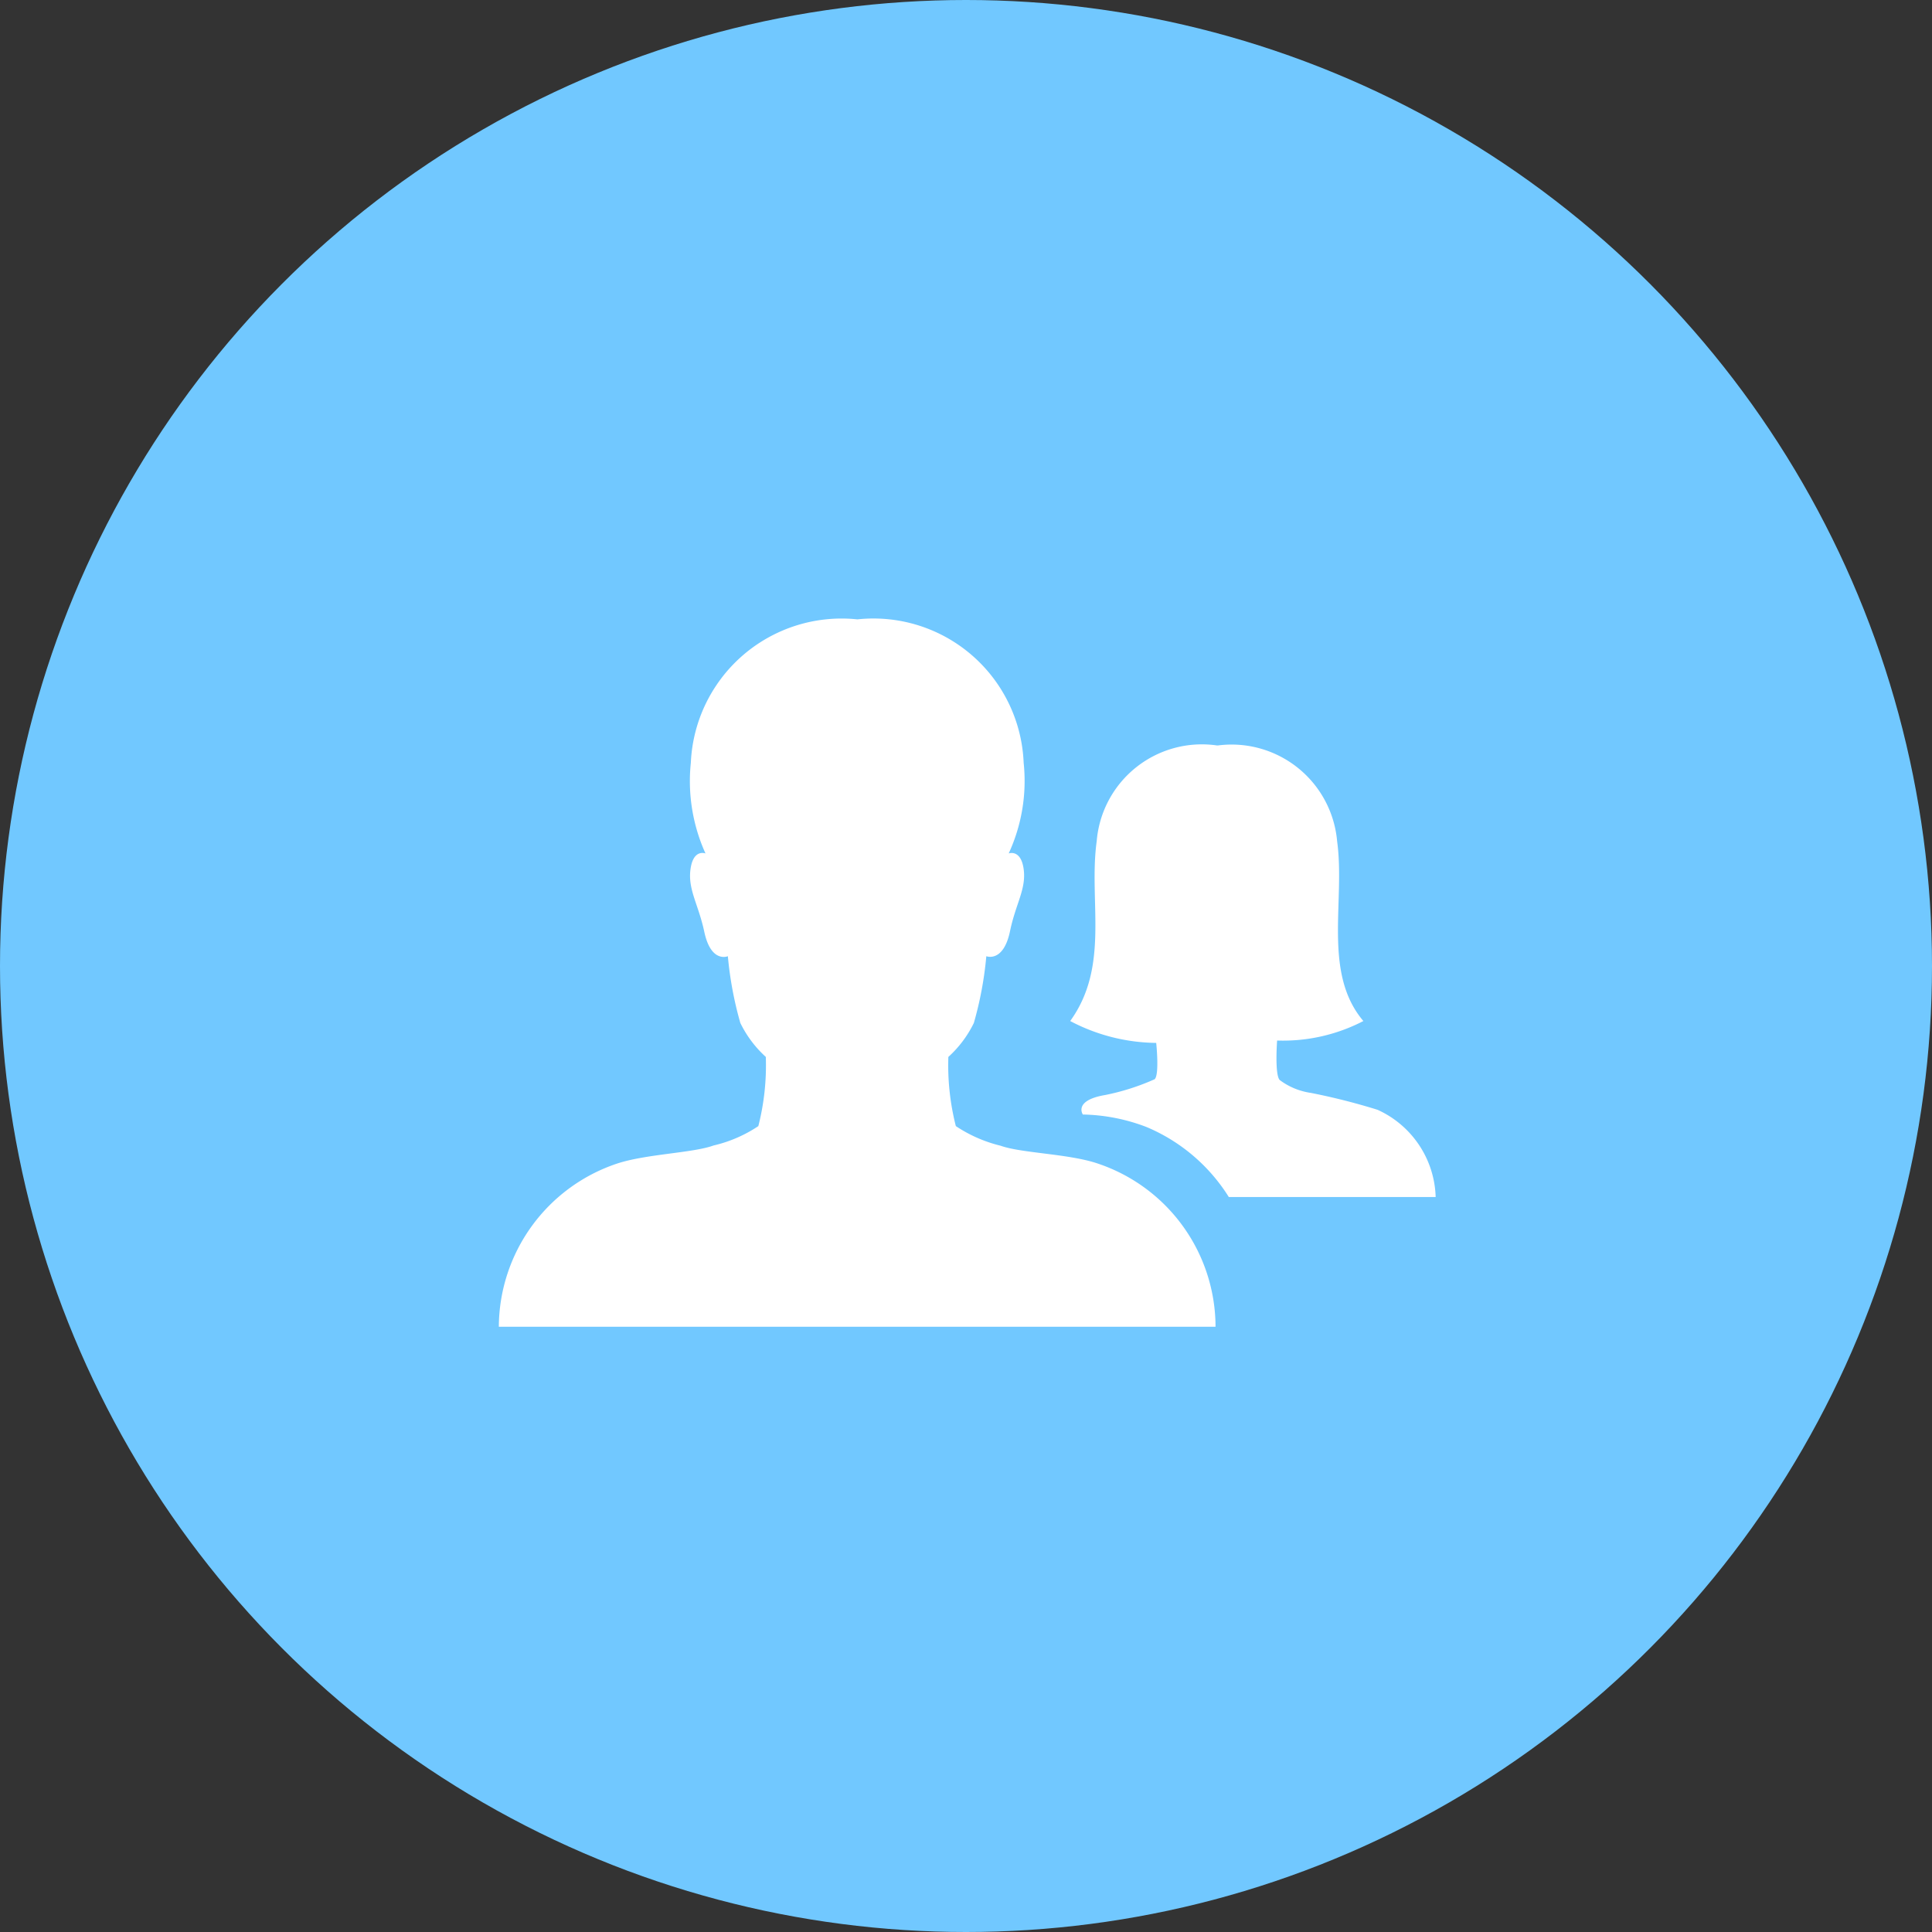<svg xmlns="http://www.w3.org/2000/svg" width="31" height="31" viewBox="0 0 31 31">
  <rect x="0" y="0" width="31" height="31" fill="#333333" stroke="none"/>
  <g id="Group_1269" data-name="Group 1269" transform="translate(-240 -621)">
    <circle id="Ellipse_56" data-name="Ellipse 56" cx="15.5" cy="15.5" r="15.5" transform="translate(240 621)" fill="#71c8ff"/>
    <path id="Path_1950" data-name="Path 1950" d="M17.8,16.488c-.463-.156-1.218-.164-1.553-.284a2.256,2.256,0,0,1-.719-.315,3.954,3.954,0,0,1-.12-1.11,1.8,1.8,0,0,0,.409-.545,5.74,5.74,0,0,0,.2-1.071s.273.109.38-.4c.091-.444.264-.677.219-1s-.24-.249-.24-.249a2.774,2.774,0,0,0,.24-1.456,2.412,2.412,0,0,0-2.668-2.3,2.421,2.421,0,0,0-2.672,2.3,2.814,2.814,0,0,0,.235,1.456s-.194-.078-.24.249.124.561.219,1c.107.518.38.4.38.4a5.8,5.8,0,0,0,.2,1.071,1.8,1.8,0,0,0,.409.545,3.954,3.954,0,0,1-.12,1.11,2.173,2.173,0,0,1-.719.311c-.33.121-1.086.136-1.553.292a2.775,2.775,0,0,0-1.892,2.616h11.5A2.768,2.768,0,0,0,17.8,16.488Z" transform="translate(239.809 623.18)" fill="#fff"/>
    <path id="Path_1952" data-name="Path 1952" d="M25.187,15.981a3.017,3.017,0,0,1-1.38-.351c.64-.886.293-1.919.425-2.884a1.693,1.693,0,0,1,1.929-1.538h.017a1.7,1.7,0,0,1,1.912,1.538c.132.961-.235,2.111.421,2.884a2.8,2.8,0,0,1-1.384.313h0s-.041.543.041.633a1.09,1.09,0,0,0,.5.207,10.31,10.31,0,0,1,1.07.271,1.587,1.587,0,0,1,.933,1.4H26.352a2.867,2.867,0,0,0-1.322-1.124,3,3,0,0,0-1.02-.2s-.157-.226.359-.313a3.754,3.754,0,0,0,.793-.253C25.241,16.49,25.187,15.981,25.187,15.981Z" transform="translate(233.365 621.753)" fill="#fff"/>
  </g>
</svg>
